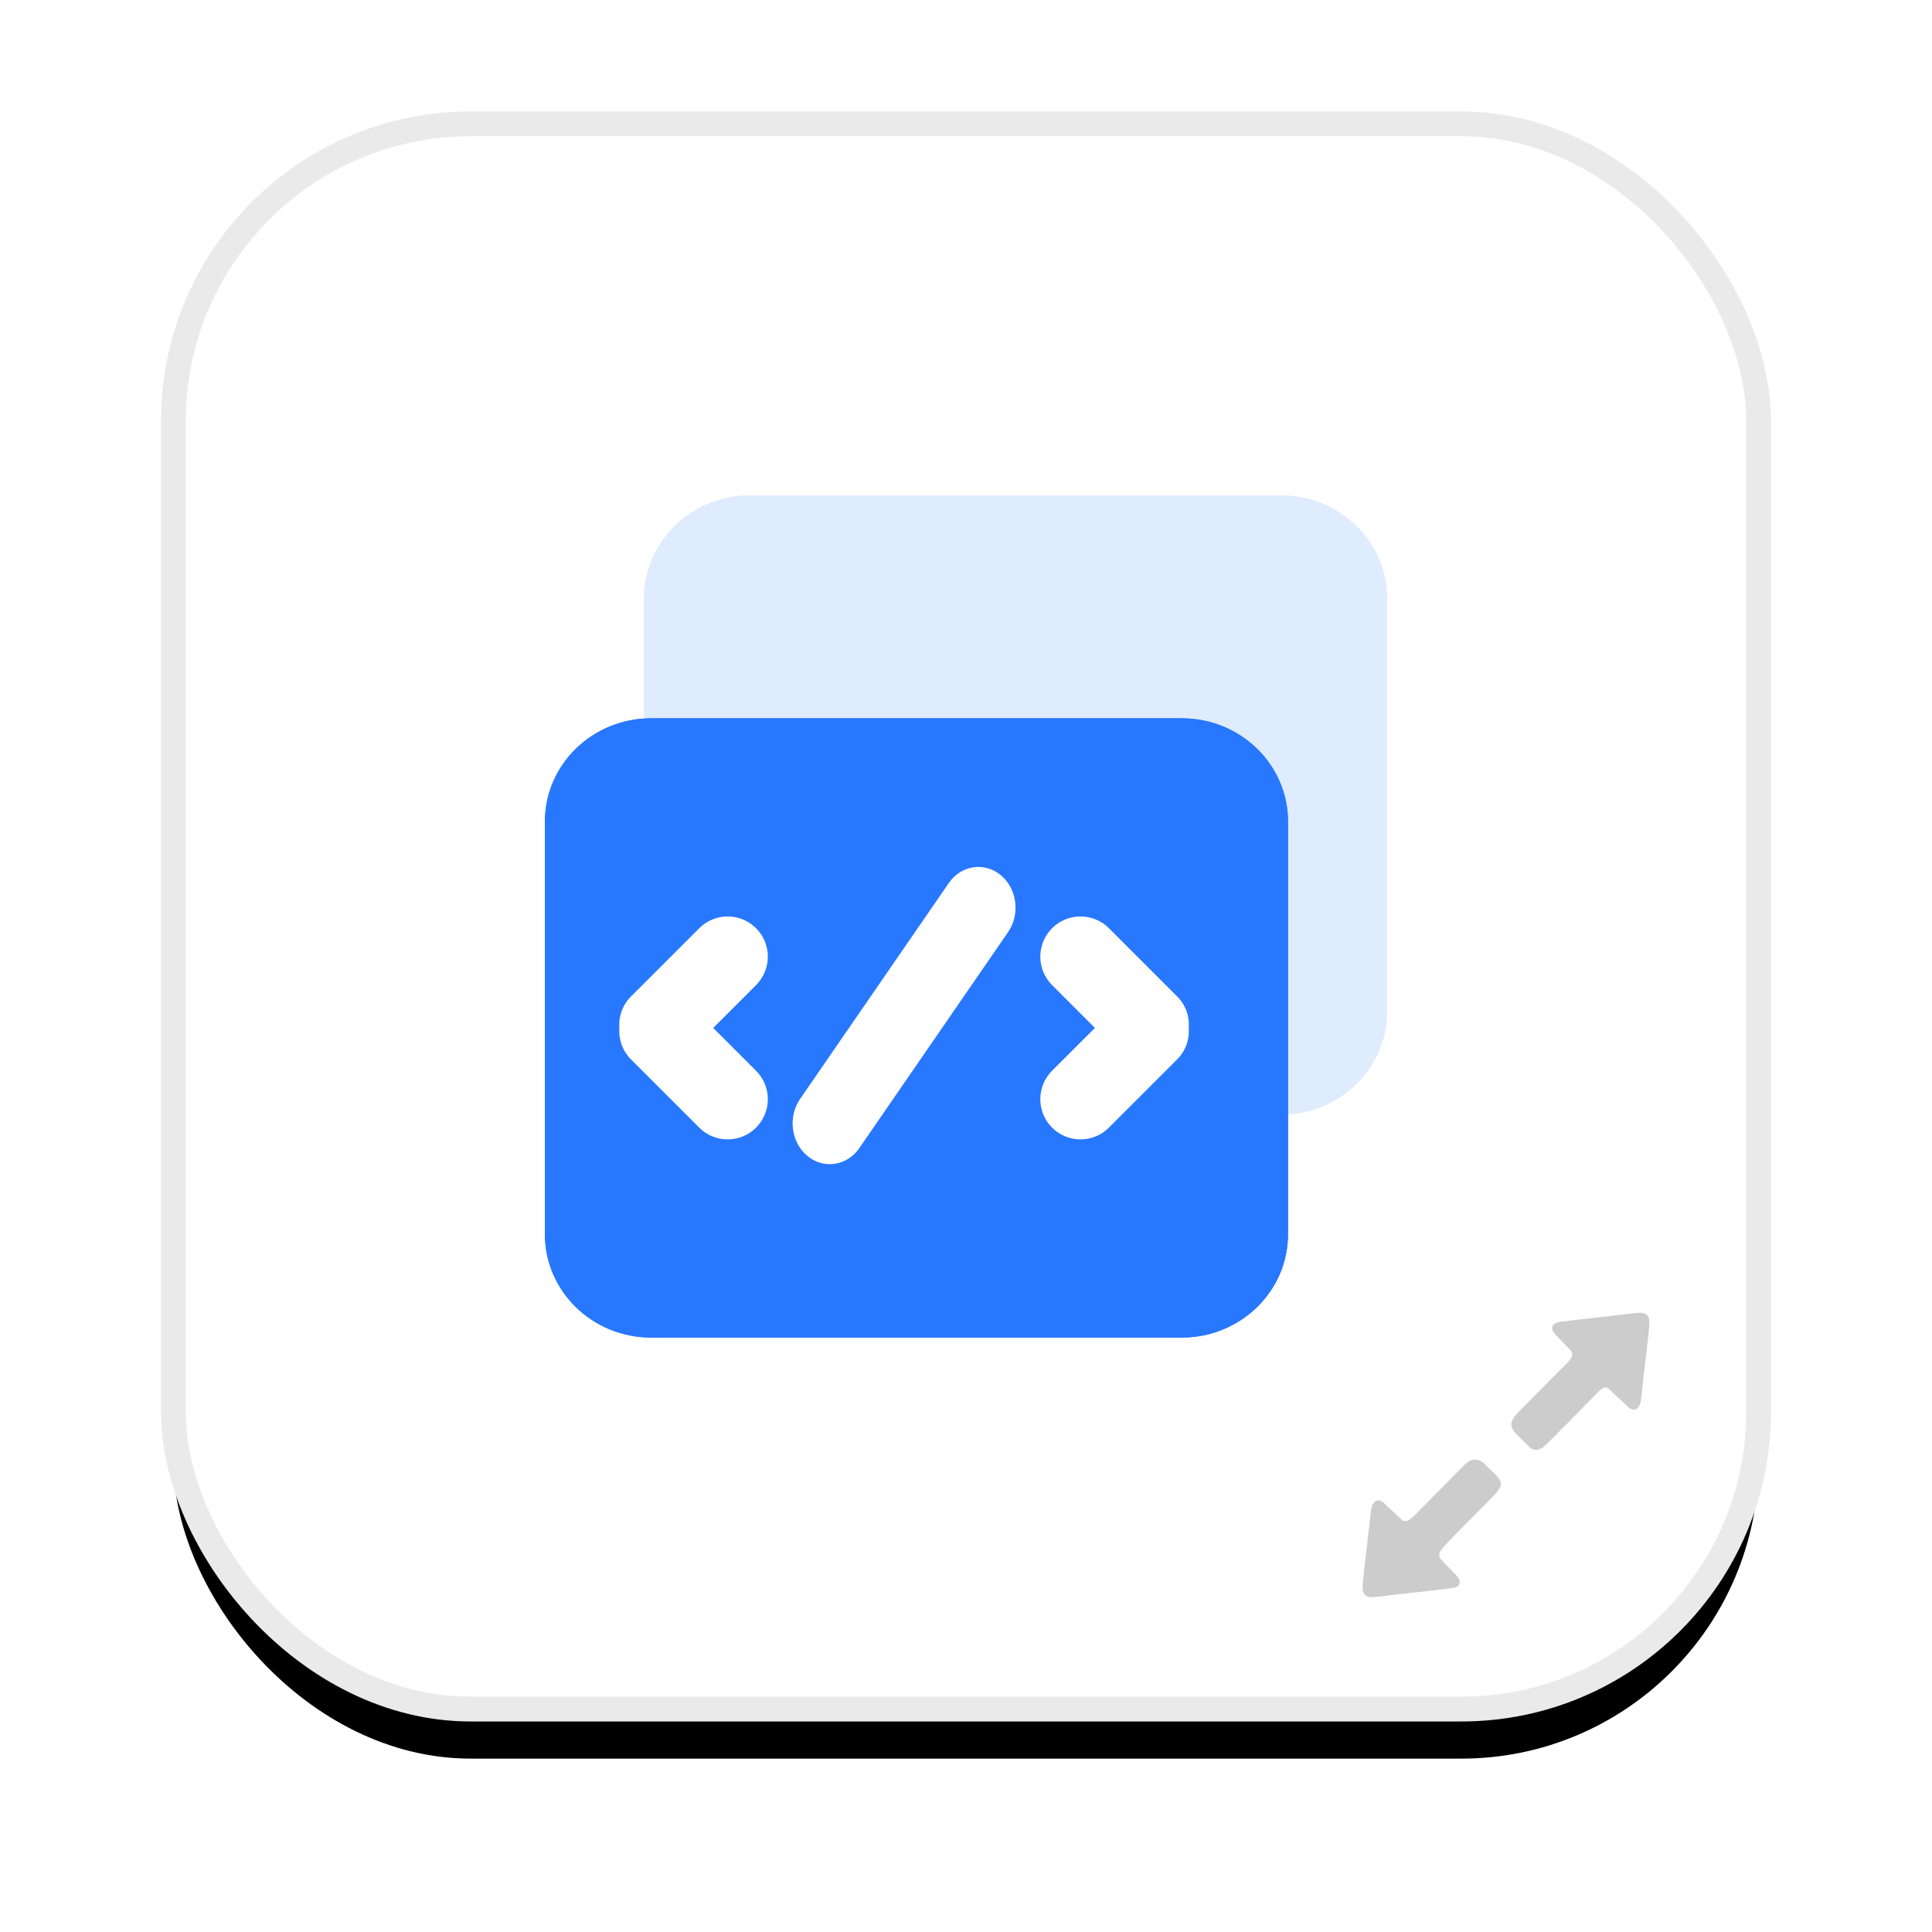 <?xml version="1.0" encoding="UTF-8"?>
<svg width="78px" height="78px" viewBox="0 0 78 78" version="1.1" xmlns="http://www.w3.org/2000/svg" xmlns:xlink="http://www.w3.org/1999/xlink">
    <title>code-small</title>
    <defs>
        <rect id="path-1" x="0" y="0" width="64" height="64" rx="12"></rect>
        <filter x="-16.4%" y="-13.3%" width="132.8%" height="132.8%" filterUnits="objectBoundingBox" id="filter-2">
            <feMorphology radius="0.5" operator="dilate" in="SourceAlpha" result="shadowSpreadOuter1"></feMorphology>
            <feOffset dx="0" dy="2" in="shadowSpreadOuter1" result="shadowOffsetOuter1"></feOffset>
            <feGaussianBlur stdDeviation="3" in="shadowOffsetOuter1" result="shadowBlurOuter1"></feGaussianBlur>
            <feComposite in="shadowBlurOuter1" in2="SourceAlpha" operator="out" result="shadowBlurOuter1"></feComposite>
            <feColorMatrix values="0 0 0 0 0   0 0 0 0 0   0 0 0 0 0  0 0 0 0.1 0" type="matrix" in="shadowBlurOuter1"></feColorMatrix>
        </filter>
    </defs>
    <g id="设计稿" stroke="none" stroke-width="1" fill="none" fill-rule="evenodd">
        <g id="新增/修改执行函数" transform="translate(-1801, -963)">
            <g id="code-small" transform="translate(1808, 968)">
                <g id="矩形备份-10">
                    <use fill="black" fill-opacity="1" filter="url(#filter-2)" xlink:href="#path-1"></use>
                    <use stroke="#EAEAEA" stroke-width="1" fill="#FFFFFF" fill-rule="evenodd" xlink:href="#path-1"></use>
                </g>
                <g id="代码" transform="translate(5, 5)" fill-rule="nonzero">
                    <rect id="矩形" fill="#000000" opacity="0" x="0" y="0" width="54" height="54"></rect>
                    <path d="M18.286,10 L39.714,10 C42.081,10 44,11.866 44,14.167 L44,30.833 C44,33.135 42.081,35 39.714,35 L18.286,35 C15.919,35 14,33.135 14,30.833 L14,14.167 C14,11.866 15.919,10 18.286,10 Z" id="路径" fill="#DFECFD"></path>
                    <path d="M39.714,35 L18.286,35 C15.923,35 14,33.131 14,30.833 L14,14.167 C14,11.869 15.923,10 18.286,10 L39.714,10 C42.077,10 44,11.869 44,14.167 L44,30.833 C44,33.131 42.077,35 39.714,35 Z M18.286,13.125 C17.695,13.125 17.214,13.592 17.214,14.167 L17.214,30.833 C17.214,31.408 17.695,31.875 18.286,31.875 L39.714,31.875 C40.305,31.875 40.786,31.408 40.786,30.833 L40.786,14.167 C40.786,13.592 40.305,13.125 39.714,13.125 L18.286,13.125 Z" id="形状" fill="#DFECFD"></path>
                    <path d="M14.286,19 L35.714,19 C38.081,19 40,20.866 40,23.167 L40,39.833 C40,42.135 38.081,44 35.714,44 L14.286,44 C11.919,44 10,42.135 10,39.833 L10,23.167 C10,20.866 11.919,19 14.286,19 Z" id="路径" fill="#2877FF"></path>
                    <path d="M35.714,44 L14.286,44 C11.923,44 10,42.131 10,39.833 L10,23.167 C10,20.869 11.923,19 14.286,19 L35.714,19 C38.077,19 40,20.869 40,23.167 L40,39.833 C40,42.131 38.077,44 35.714,44 Z M14.286,22.125 C13.695,22.125 13.214,22.592 13.214,23.167 L13.214,39.833 C13.214,40.408 13.695,40.875 14.286,40.875 L35.714,40.875 C36.305,40.875 36.786,40.408 36.786,39.833 L36.786,23.167 C36.786,22.592 36.305,22.125 35.714,22.125 L14.286,22.125 Z" id="形状" fill="#2877FF"></path>
                    <path d="M28.404,25.332 C29.065,25.879 29.196,26.909 28.697,27.634 L22.697,36.346 C22.414,36.759 21.97,37.001 21.499,37 C21.184,37 20.867,36.892 20.596,36.668 C19.935,36.121 19.804,35.091 20.303,34.366 L26.303,25.654 C26.802,24.929 27.742,24.785 28.404,25.332 Z M18.525,27.475 C19.158,28.109 19.158,29.137 18.525,29.77 L16.795,31.5 L18.525,33.23 C19.158,33.863 19.158,34.891 18.525,35.525 C18.221,35.829 17.808,36.001 17.377,36 C16.947,36.001 16.534,35.829 16.23,35.525 L13.475,32.771 C13.127,32.422 12.97,31.956 13.005,31.501 C12.97,31.045 13.127,30.578 13.475,30.229 L16.23,27.475 C16.863,26.842 17.891,26.842 18.525,27.475 Z M32.771,27.475 L35.525,30.229 C35.873,30.577 36.03,31.044 35.995,31.499 C36.03,31.955 35.873,32.422 35.525,32.77 L32.77,35.525 C32.466,35.829 32.053,36.001 31.623,36 C31.192,36.001 30.779,35.829 30.475,35.525 C29.842,34.891 29.842,33.863 30.475,33.229 L32.205,31.5 L30.475,29.77 C29.842,29.137 29.842,28.109 30.475,27.475 C31.109,26.842 32.137,26.842 32.771,27.475 Z" id="形状结合" fill="#FFFFFF"></path>
                </g>
                <g id="放大" transform="translate(48, 48)" fill-rule="nonzero">
                    <rect id="矩形" fill="#000000" opacity="0" x="0" y="1.82399962e-09" width="12" height="12"></rect>
                    <path d="M4.936,6.104 L5.056,6.225 C5.089,6.257 5.121,6.287 5.153,6.316 C5.185,6.344 5.218,6.374 5.25,6.406 L5.395,6.551 C5.556,6.713 5.621,6.854 5.589,6.975 C5.556,7.096 5.456,7.237 5.286,7.398 C5.214,7.479 5.095,7.602 4.93,7.767 C4.764,7.932 4.587,8.111 4.397,8.305 C4.208,8.498 4.024,8.684 3.847,8.861 C3.67,9.039 3.533,9.18 3.436,9.285 C3.291,9.43 3.19,9.557 3.134,9.666 C3.077,9.774 3.101,9.881 3.206,9.986 C3.279,10.059 3.371,10.155 3.484,10.276 C3.597,10.397 3.694,10.498 3.775,10.579 C3.912,10.716 3.962,10.837 3.926,10.941 C3.889,11.046 3.771,11.107 3.569,11.123 C3.359,11.147 3.126,11.175 2.868,11.207 C2.61,11.24 2.343,11.27 2.069,11.298 C1.795,11.326 1.527,11.357 1.265,11.389 C1.003,11.421 0.763,11.449 0.546,11.474 C0.336,11.498 0.191,11.472 0.11,11.395 C0.03,11.318 -0.003,11.183 0.013,10.99 C0.03,10.788 0.052,10.562 0.08,10.313 C0.108,10.063 0.138,9.807 0.171,9.545 C0.203,9.283 0.233,9.023 0.261,8.765 C0.29,8.507 0.316,8.269 0.34,8.051 C0.364,7.817 0.431,7.668 0.539,7.604 C0.648,7.539 0.771,7.575 0.908,7.712 C0.989,7.793 1.094,7.892 1.223,8.009 C1.352,8.126 1.461,8.228 1.549,8.317 C1.638,8.406 1.723,8.434 1.803,8.402 C1.884,8.369 1.977,8.305 2.081,8.208 C2.186,8.103 2.329,7.958 2.511,7.773 C2.692,7.587 2.882,7.396 3.079,7.198 C3.277,7.001 3.468,6.807 3.654,6.618 C3.839,6.428 3.988,6.277 4.101,6.164 C4.149,6.116 4.204,6.07 4.264,6.025 C4.325,5.981 4.391,5.951 4.464,5.935 C4.536,5.919 4.611,5.923 4.688,5.947 C4.764,5.971 4.847,6.023 4.936,6.104 L4.936,6.104 Z M11.055,0.009 C11.265,-0.015 11.41,0.011 11.49,0.087 C11.571,0.164 11.603,0.299 11.587,0.492 C11.571,0.694 11.549,0.92 11.521,1.17 C11.492,1.42 11.462,1.676 11.43,1.938 C11.398,2.2 11.367,2.462 11.339,2.724 C11.311,2.986 11.285,3.226 11.261,3.443 C11.236,3.677 11.17,3.824 11.061,3.885 C10.952,3.945 10.829,3.907 10.692,3.77 C10.612,3.689 10.501,3.584 10.36,3.455 C10.218,3.326 10.104,3.218 10.015,3.129 C9.926,3.04 9.85,3.002 9.785,3.014 C9.721,3.026 9.64,3.081 9.543,3.177 C9.43,3.29 9.283,3.439 9.102,3.625 C8.92,3.81 8.729,4.006 8.527,4.211 C8.326,4.417 8.128,4.616 7.935,4.81 L7.487,5.257 C7.439,5.306 7.387,5.354 7.33,5.403 C7.274,5.451 7.211,5.487 7.143,5.511 C7.074,5.536 7.002,5.54 6.925,5.523 C6.848,5.507 6.77,5.455 6.689,5.366 L6.23,4.907 C6.068,4.745 5.998,4.598 6.018,4.465 C6.038,4.332 6.129,4.185 6.29,4.024 C6.363,3.951 6.484,3.828 6.653,3.655 C6.822,3.482 7.004,3.298 7.197,3.105 C7.391,2.911 7.578,2.722 7.759,2.536 C7.941,2.351 8.084,2.21 8.189,2.113 C8.334,1.968 8.425,1.849 8.461,1.756 C8.497,1.664 8.463,1.565 8.358,1.46 C8.286,1.387 8.199,1.299 8.098,1.194 C7.997,1.089 7.907,0.996 7.826,0.916 C7.689,0.779 7.639,0.658 7.675,0.553 C7.711,0.448 7.83,0.384 8.032,0.359 C8.233,0.335 8.465,0.307 8.727,0.275 C8.989,0.243 9.257,0.212 9.531,0.184 C9.805,0.156 10.073,0.126 10.335,0.093 C10.597,0.061 10.837,0.033 11.055,0.009 L11.055,0.009 Z" id="形状" fill="#CCCCCC"></path>
                </g>
            </g>
        </g>
    </g>
</svg>